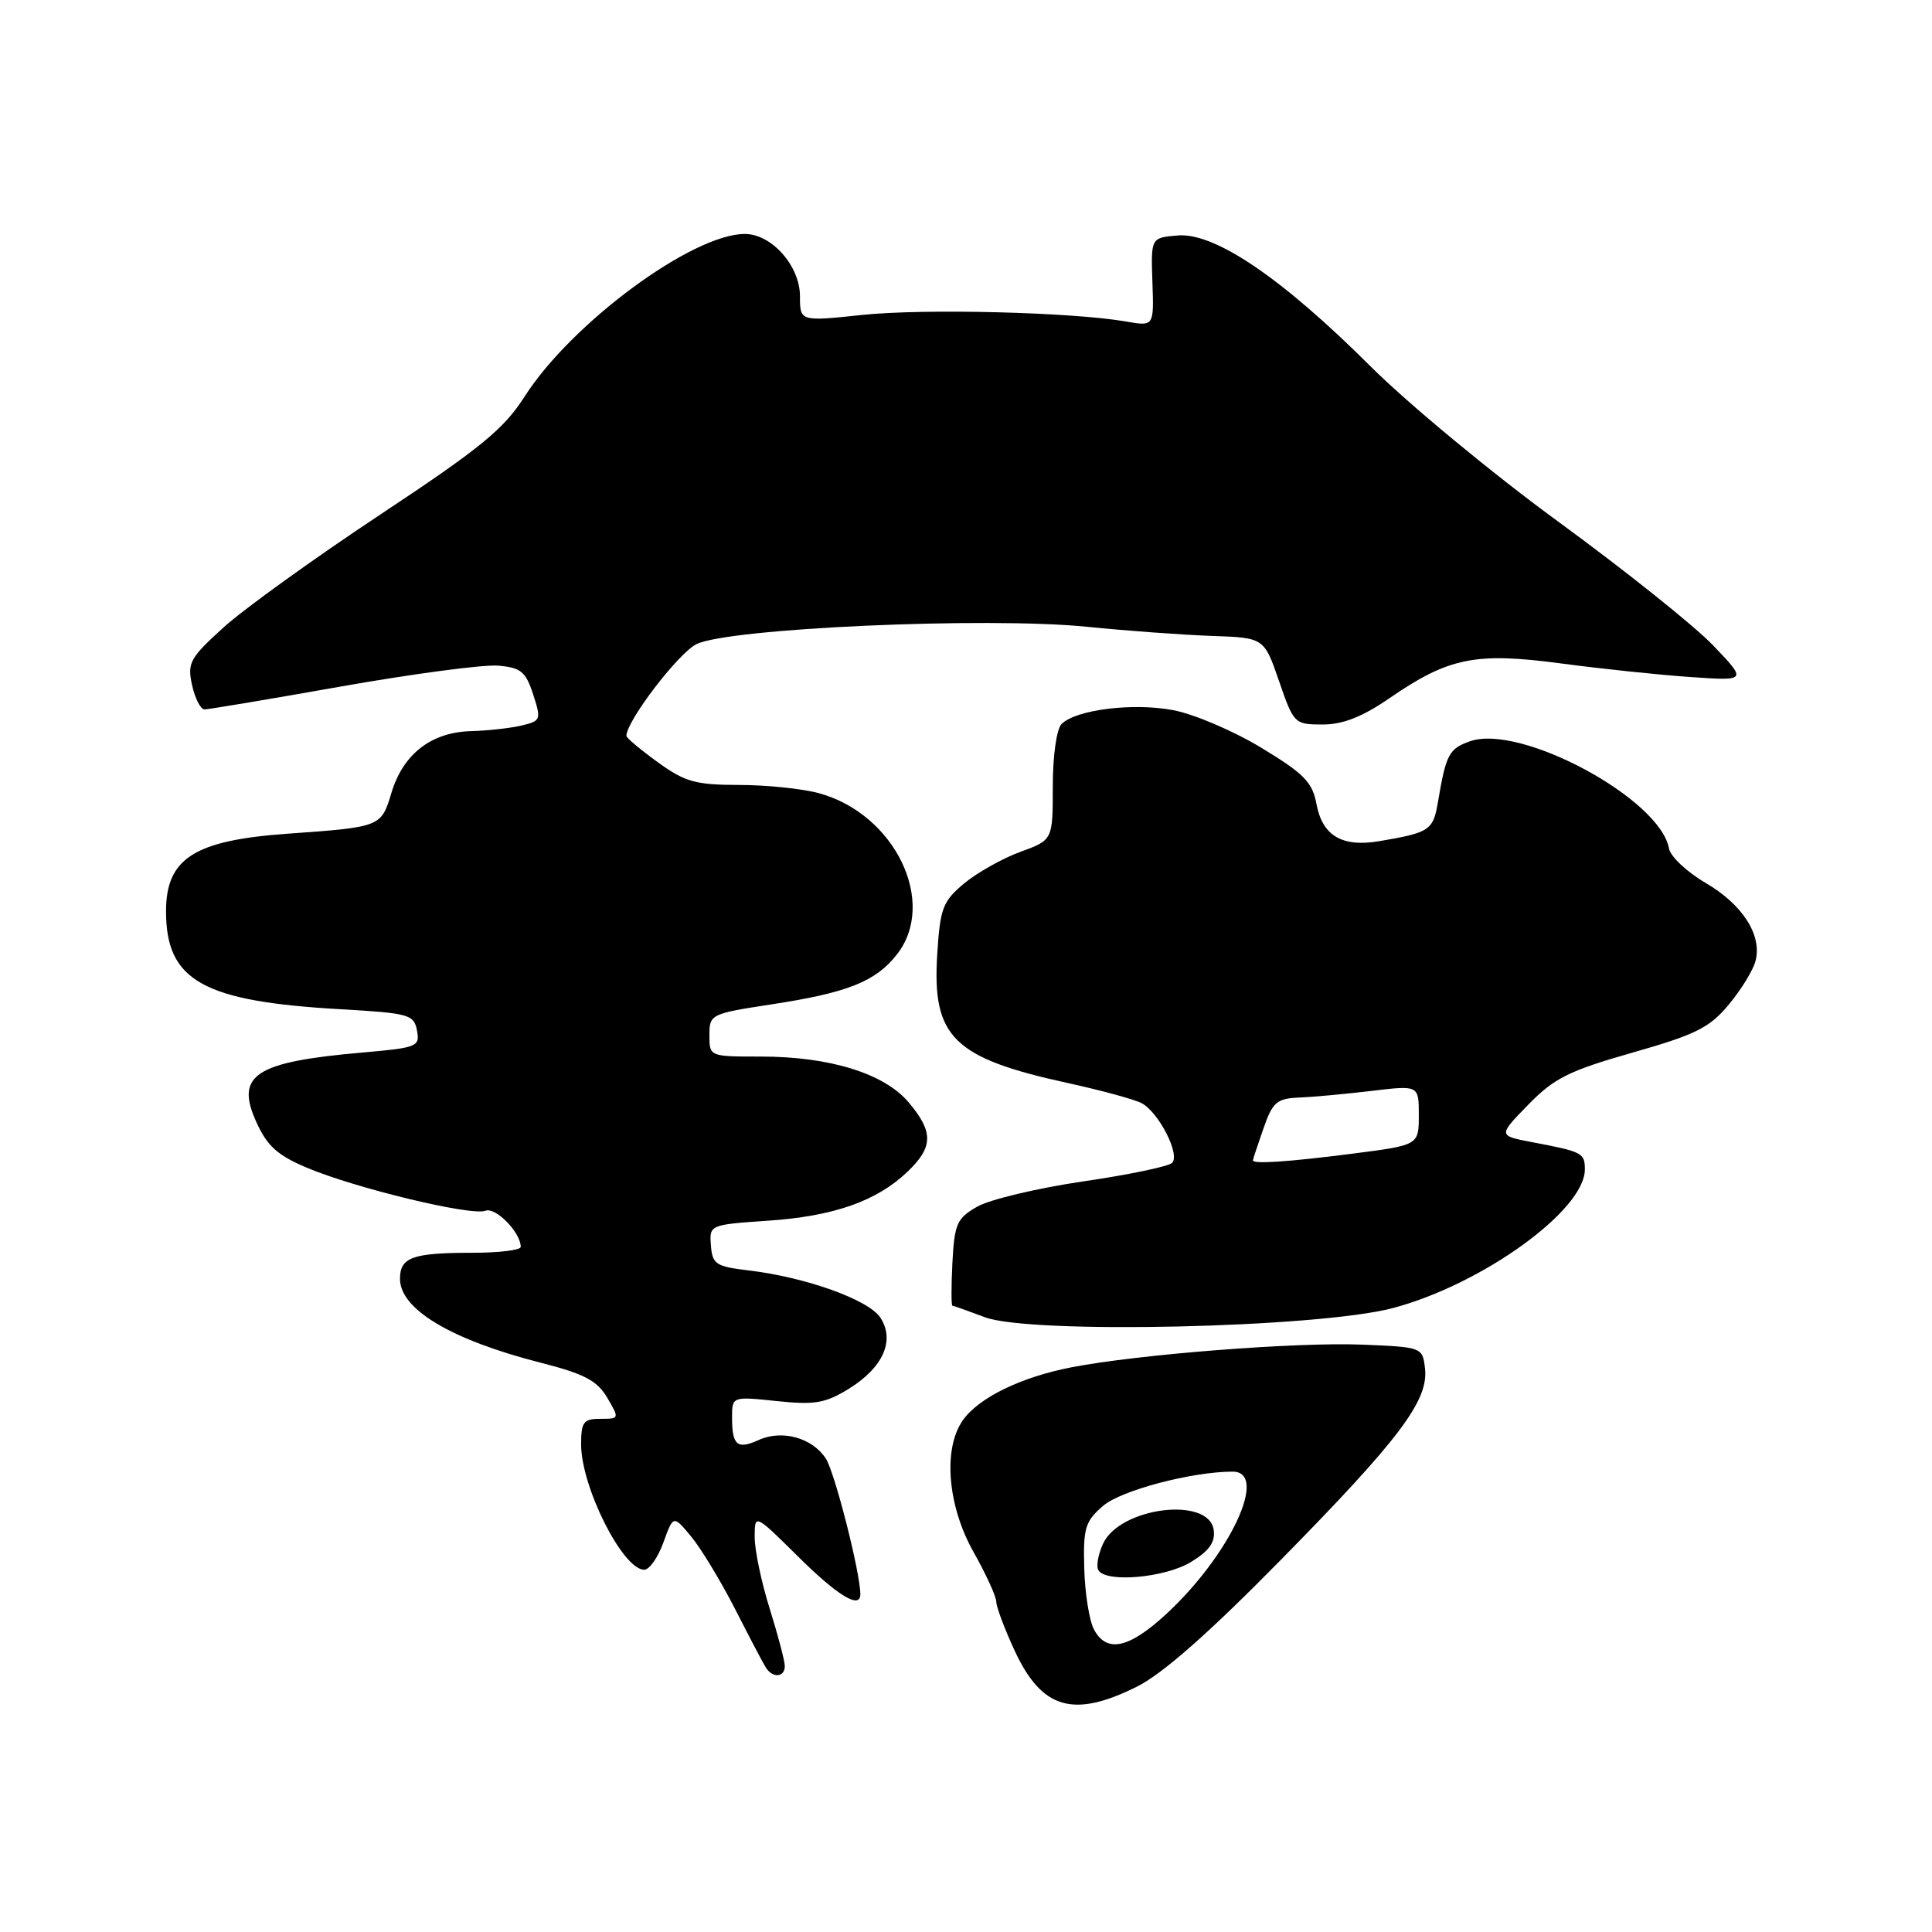 <?xml version="1.0" encoding="UTF-8" standalone="no"?>
<!DOCTYPE svg PUBLIC "-//W3C//DTD SVG 1.1//EN" "http://www.w3.org/Graphics/SVG/1.1/DTD/svg11.dtd" >
<svg xmlns="http://www.w3.org/2000/svg" xmlns:xlink="http://www.w3.org/1999/xlink" version="1.1" viewBox="0 0 256 256">
 <g >
 <path fill="currentColor"
d=" M 150.63 223.50 C 154.04 221.80 160.14 216.43 169.66 206.75 C 185.43 190.72 189.31 185.57 188.82 181.34 C 188.50 178.52 188.45 178.50 180.50 178.17 C 171.85 177.82 150.88 179.45 142.00 181.17 C 135.30 182.46 129.66 185.21 127.57 188.21 C 124.93 191.97 125.55 199.54 129.00 205.65 C 130.65 208.58 132.00 211.54 132.01 212.23 C 132.02 212.93 133.12 215.87 134.47 218.77 C 138.06 226.47 142.21 227.69 150.63 223.50 Z  M 103.99 220.75 C 103.98 220.06 103.08 216.65 101.99 213.16 C 100.89 209.67 100.00 205.41 100.00 203.69 C 100.00 200.56 100.00 200.56 105.78 206.28 C 111.01 211.46 114.00 213.27 114.00 211.25 C 114.00 208.40 110.61 195.09 109.43 193.27 C 107.63 190.51 103.62 189.40 100.53 190.81 C 97.69 192.10 97.00 191.51 97.00 187.85 C 97.00 185.03 97.00 185.03 102.92 185.65 C 107.97 186.18 109.36 185.94 112.49 184.01 C 117.03 181.20 118.62 177.60 116.65 174.59 C 115.09 172.22 106.78 169.24 99.22 168.34 C 94.85 167.82 94.39 167.52 94.20 165.03 C 93.99 162.30 94.02 162.28 101.76 161.75 C 110.49 161.16 116.18 159.15 120.25 155.26 C 123.67 151.98 123.71 150.00 120.42 146.09 C 117.18 142.24 109.97 140.00 100.82 140.00 C 94.00 140.00 94.00 140.00 94.00 137.17 C 94.00 134.40 94.16 134.32 102.25 133.08 C 112.32 131.54 116.01 130.07 118.83 126.49 C 124.26 119.59 118.59 107.84 108.50 105.10 C 106.30 104.50 101.53 104.01 97.90 104.01 C 92.16 104.00 90.76 103.61 87.15 100.99 C 84.87 99.34 83.00 97.77 83.00 97.51 C 83.00 95.56 89.80 86.64 92.25 85.37 C 96.35 83.25 130.73 81.71 144.00 83.05 C 149.22 83.58 156.65 84.12 160.50 84.26 C 167.50 84.50 167.50 84.50 169.48 90.25 C 171.42 95.89 171.53 96.00 175.25 96.00 C 177.95 96.00 180.51 94.99 184.12 92.51 C 191.97 87.11 195.51 86.40 206.85 87.91 C 212.16 88.62 219.88 89.43 224.00 89.71 C 231.50 90.23 231.50 90.23 227.00 85.52 C 224.53 82.94 215.33 75.59 206.57 69.19 C 197.80 62.79 186.55 53.48 181.57 48.51 C 169.86 36.83 160.96 30.79 156.06 31.20 C 152.50 31.50 152.50 31.50 152.70 37.37 C 152.91 43.25 152.91 43.25 149.20 42.60 C 142.05 41.36 122.42 40.87 114.25 41.73 C 106.00 42.60 106.00 42.60 106.00 39.25 C 106.00 35.24 102.25 31.00 98.69 31.00 C 91.74 31.00 75.74 42.81 69.53 52.52 C 66.75 56.87 63.71 59.36 50.36 68.20 C 41.64 73.98 32.30 80.70 29.62 83.14 C 25.16 87.18 24.80 87.83 25.45 90.78 C 25.84 92.55 26.58 94.00 27.10 94.00 C 27.62 94.00 35.79 92.63 45.26 90.95 C 54.73 89.28 64.06 88.04 65.99 88.20 C 69.02 88.46 69.66 88.98 70.64 92.00 C 71.73 95.35 71.67 95.53 69.14 96.13 C 67.69 96.48 64.65 96.82 62.38 96.88 C 57.12 97.03 53.40 99.93 51.86 105.08 C 50.51 109.57 50.45 109.59 38.12 110.47 C 25.74 111.35 22.00 113.74 22.00 120.75 C 22.00 129.96 26.89 132.70 45.16 133.73 C 54.19 134.25 54.85 134.43 55.25 136.54 C 55.66 138.68 55.29 138.83 48.09 139.46 C 33.82 140.70 31.16 142.42 33.93 148.60 C 35.38 151.83 36.72 153.06 40.62 154.71 C 47.03 157.43 62.44 161.15 64.32 160.43 C 65.68 159.91 69.00 163.31 69.00 165.22 C 69.00 165.65 66.11 166.00 62.58 166.00 C 54.66 166.00 53.00 166.60 53.00 169.45 C 53.00 173.49 59.79 177.54 71.65 180.57 C 77.42 182.04 79.12 182.93 80.46 185.20 C 82.09 187.97 82.08 188.00 79.56 188.00 C 77.32 188.00 77.00 188.42 77.00 191.38 C 77.00 197.03 82.52 208.00 85.37 208.00 C 86.04 208.00 87.19 206.37 87.91 204.37 C 89.22 200.75 89.22 200.75 91.60 203.62 C 92.91 205.21 95.51 209.51 97.39 213.18 C 99.26 216.85 101.09 220.34 101.46 220.93 C 102.36 222.40 104.00 222.28 103.99 220.75 Z  M 184.59 173.32 C 196.42 170.17 210.00 160.36 210.00 154.97 C 210.00 152.77 209.71 152.61 203.00 151.34 C 198.50 150.48 198.50 150.48 202.50 146.38 C 205.93 142.86 207.89 141.88 216.31 139.48 C 224.72 137.08 226.53 136.18 229.09 133.09 C 230.73 131.12 232.32 128.52 232.62 127.32 C 233.50 123.90 230.90 119.85 226.00 116.99 C 223.53 115.55 221.35 113.50 221.15 112.43 C 219.97 105.84 201.50 95.88 194.79 98.22 C 192.00 99.20 191.61 99.93 190.55 106.19 C 189.91 110.03 189.47 110.32 182.76 111.46 C 177.83 112.29 175.23 110.75 174.44 106.54 C 173.90 103.63 172.78 102.50 167.11 99.07 C 163.44 96.85 158.19 94.61 155.46 94.10 C 150.13 93.09 142.57 94.03 140.67 95.93 C 140.00 96.60 139.50 100.12 139.50 104.20 C 139.50 111.31 139.50 111.31 135.19 112.88 C 132.82 113.75 129.47 115.63 127.74 117.07 C 124.92 119.43 124.57 120.34 124.19 126.43 C 123.49 137.42 126.29 140.19 141.50 143.51 C 145.90 144.47 150.28 145.67 151.24 146.16 C 153.51 147.33 156.42 152.98 155.31 154.09 C 154.84 154.56 149.52 155.67 143.48 156.55 C 137.44 157.44 131.15 158.94 129.50 159.88 C 126.79 161.43 126.47 162.16 126.20 167.30 C 126.04 170.44 126.04 173.01 126.20 173.02 C 126.37 173.02 128.30 173.71 130.50 174.54 C 136.54 176.81 174.70 175.95 184.59 173.32 Z  M 144.96 215.92 C 144.34 214.77 143.76 211.14 143.67 207.84 C 143.52 202.47 143.78 201.59 146.17 199.53 C 148.55 197.48 157.94 195.00 163.33 195.00 C 168.16 195.00 162.99 206.07 154.50 213.90 C 149.57 218.44 146.64 219.06 144.96 215.92 Z  M 157.82 206.97 C 160.24 205.49 161.05 204.35 160.82 202.72 C 160.18 198.23 148.36 199.71 146.15 204.57 C 145.50 205.99 145.23 207.57 145.55 208.07 C 146.59 209.76 154.39 209.06 157.82 206.97 Z  M 166.02 153.75 C 166.02 153.61 166.65 151.72 167.41 149.54 C 168.63 146.03 169.18 145.56 172.14 145.43 C 173.99 145.36 178.31 144.96 181.75 144.55 C 188.00 143.80 188.00 143.80 188.00 147.77 C 188.00 151.74 188.00 151.74 179.18 152.87 C 170.68 153.96 165.98 154.27 166.02 153.75 Z "/>
</g>
</svg>